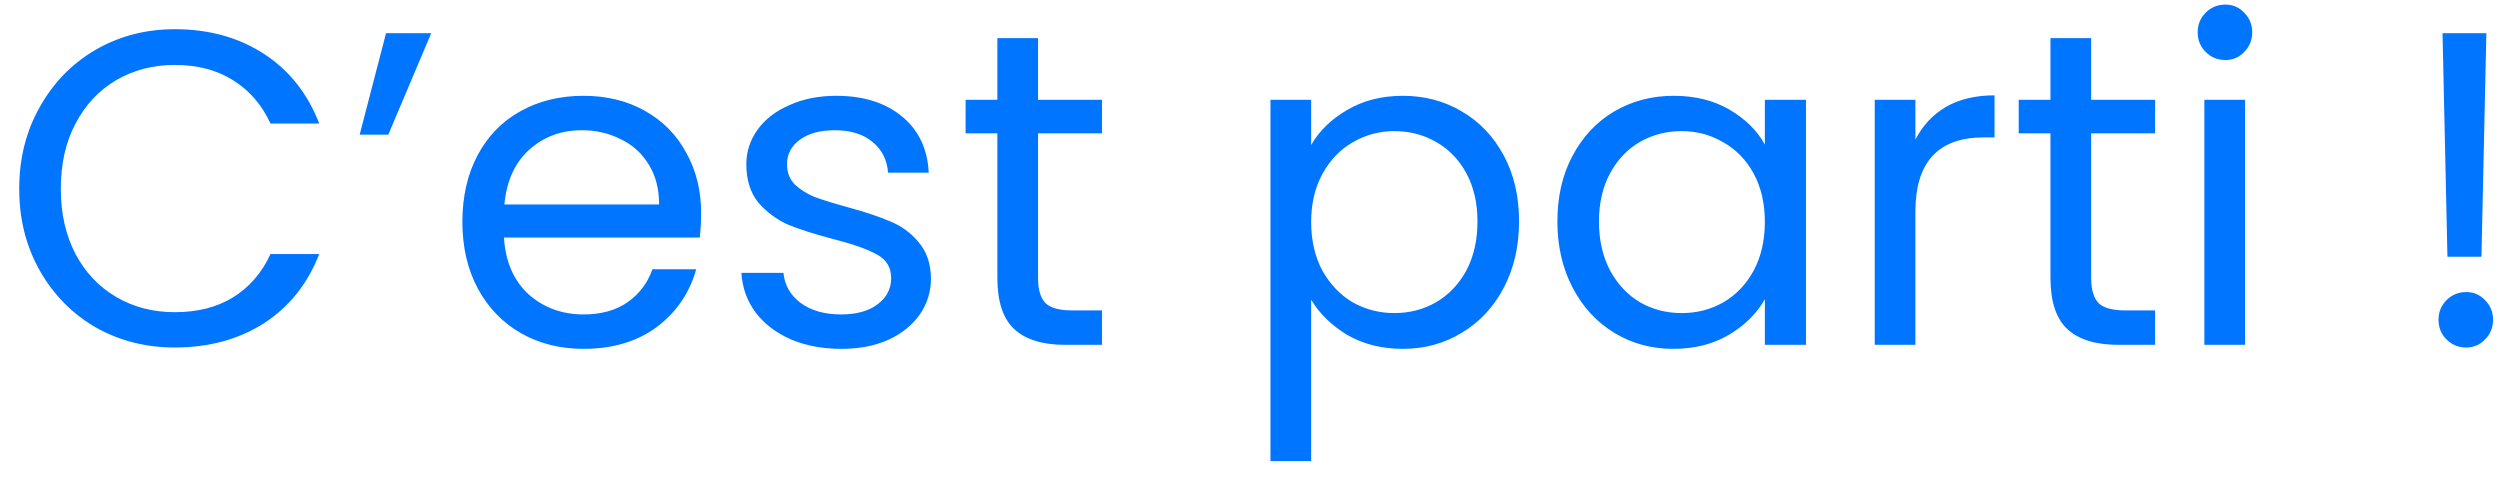 <svg width="87" height="17" viewBox="0 0 87 17" fill="none" xmlns="http://www.w3.org/2000/svg">
<path d="M0.669 6.57C0.669 5.512 0.908 4.563 1.385 3.723C1.862 2.872 2.51 2.208 3.33 1.731C4.159 1.254 5.077 1.016 6.083 1.016C7.266 1.016 8.298 1.301 9.18 1.871C10.061 2.442 10.704 3.251 11.109 4.298H9.413C9.112 3.645 8.677 3.142 8.106 2.789C7.546 2.437 6.872 2.26 6.083 2.26C5.326 2.26 4.647 2.437 4.045 2.789C3.444 3.142 2.972 3.645 2.629 4.298C2.287 4.942 2.116 5.699 2.116 6.57C2.116 7.431 2.287 8.188 2.629 8.842C2.972 9.485 3.444 9.983 4.045 10.335C4.647 10.688 5.326 10.864 6.083 10.864C6.872 10.864 7.546 10.693 8.106 10.351C8.677 9.998 9.112 9.495 9.413 8.842H11.109C10.704 9.879 10.061 10.683 9.18 11.253C8.298 11.813 7.266 12.093 6.083 12.093C5.077 12.093 4.159 11.86 3.33 11.393C2.51 10.916 1.862 10.257 1.385 9.417C0.908 8.577 0.669 7.628 0.669 6.57ZM13.434 1.156H15.006L13.512 4.687H12.516L13.434 1.156ZM24.399 7.41C24.399 7.68 24.384 7.965 24.352 8.266H17.538C17.59 9.106 17.875 9.765 18.394 10.242C18.923 10.709 19.561 10.942 20.307 10.942C20.919 10.942 21.427 10.802 21.832 10.522C22.247 10.232 22.537 9.848 22.703 9.371H24.228C24 10.19 23.544 10.859 22.859 11.378C22.174 11.886 21.324 12.14 20.307 12.14C19.498 12.14 18.772 11.959 18.129 11.595C17.496 11.232 16.998 10.719 16.635 10.055C16.272 9.381 16.091 8.603 16.091 7.721C16.091 6.84 16.267 6.067 16.62 5.403C16.973 4.739 17.465 4.231 18.098 3.878C18.741 3.515 19.477 3.334 20.307 3.334C21.116 3.334 21.832 3.51 22.454 3.863C23.077 4.215 23.554 4.703 23.886 5.325C24.228 5.937 24.399 6.632 24.399 7.41ZM22.937 7.115C22.937 6.575 22.817 6.114 22.579 5.73C22.34 5.336 22.014 5.04 21.599 4.843C21.194 4.636 20.743 4.532 20.245 4.532C19.529 4.532 18.917 4.76 18.409 5.216C17.911 5.673 17.626 6.306 17.553 7.115H22.937ZM29.286 12.14C28.633 12.14 28.047 12.031 27.528 11.813C27.01 11.585 26.6 11.274 26.299 10.88C25.998 10.475 25.832 10.014 25.801 9.495H27.264C27.305 9.92 27.502 10.268 27.855 10.537C28.218 10.807 28.69 10.942 29.271 10.942C29.81 10.942 30.235 10.823 30.547 10.584C30.858 10.346 31.013 10.045 31.013 9.682C31.013 9.308 30.848 9.033 30.516 8.857C30.184 8.67 29.67 8.489 28.975 8.313C28.343 8.147 27.824 7.981 27.419 7.815C27.025 7.638 26.683 7.384 26.392 7.052C26.113 6.71 25.972 6.264 25.972 5.714C25.972 5.279 26.102 4.879 26.361 4.516C26.621 4.153 26.989 3.868 27.466 3.661C27.943 3.443 28.488 3.334 29.1 3.334C30.044 3.334 30.806 3.572 31.387 4.05C31.968 4.527 32.279 5.18 32.32 6.01H30.904C30.873 5.564 30.692 5.206 30.36 4.936C30.038 4.667 29.603 4.532 29.053 4.532C28.545 4.532 28.14 4.641 27.84 4.859C27.539 5.076 27.388 5.362 27.388 5.714C27.388 5.994 27.476 6.228 27.653 6.414C27.84 6.591 28.068 6.736 28.337 6.85C28.617 6.954 29.001 7.073 29.489 7.208C30.101 7.374 30.599 7.54 30.982 7.706C31.366 7.861 31.693 8.1 31.962 8.422C32.243 8.743 32.388 9.163 32.398 9.682C32.398 10.149 32.269 10.569 32.009 10.942C31.75 11.315 31.382 11.611 30.904 11.829C30.438 12.036 29.898 12.14 29.286 12.14ZM36.124 4.641V9.666C36.124 10.081 36.212 10.377 36.388 10.553C36.565 10.719 36.871 10.802 37.306 10.802H38.349V12H37.073C36.285 12 35.693 11.819 35.299 11.455C34.905 11.092 34.708 10.496 34.708 9.666V4.641H33.603V3.474H34.708V1.327H36.124V3.474H38.349V4.641H36.124ZM45.628 5.045C45.908 4.558 46.323 4.153 46.873 3.832C47.433 3.5 48.081 3.334 48.818 3.334C49.575 3.334 50.259 3.515 50.871 3.878C51.494 4.241 51.981 4.755 52.334 5.419C52.686 6.072 52.863 6.835 52.863 7.706C52.863 8.567 52.686 9.334 52.334 10.008C51.981 10.683 51.494 11.207 50.871 11.58C50.259 11.953 49.575 12.14 48.818 12.14C48.091 12.14 47.448 11.979 46.888 11.658C46.339 11.326 45.918 10.916 45.628 10.429V16.045H44.212V3.474H45.628V5.045ZM51.416 7.706C51.416 7.063 51.286 6.503 51.027 6.025C50.767 5.548 50.415 5.185 49.969 4.936C49.533 4.687 49.051 4.563 48.522 4.563C48.003 4.563 47.521 4.693 47.075 4.952C46.639 5.201 46.287 5.569 46.017 6.057C45.758 6.534 45.628 7.089 45.628 7.721C45.628 8.364 45.758 8.93 46.017 9.417C46.287 9.894 46.639 10.263 47.075 10.522C47.521 10.771 48.003 10.895 48.522 10.895C49.051 10.895 49.533 10.771 49.969 10.522C50.415 10.263 50.767 9.894 51.027 9.417C51.286 8.93 51.416 8.359 51.416 7.706ZM54.197 7.706C54.197 6.835 54.374 6.072 54.726 5.419C55.079 4.755 55.561 4.241 56.173 3.878C56.796 3.515 57.485 3.334 58.243 3.334C58.989 3.334 59.638 3.495 60.187 3.816C60.737 4.138 61.147 4.542 61.417 5.03V3.474H62.848V12H61.417V10.413C61.136 10.911 60.716 11.326 60.156 11.658C59.607 11.979 58.964 12.14 58.227 12.14C57.47 12.14 56.785 11.953 56.173 11.58C55.561 11.207 55.079 10.683 54.726 10.008C54.374 9.334 54.197 8.567 54.197 7.706ZM61.417 7.721C61.417 7.078 61.287 6.518 61.028 6.041C60.768 5.564 60.416 5.201 59.97 4.952C59.534 4.693 59.052 4.563 58.523 4.563C57.994 4.563 57.511 4.687 57.076 4.936C56.64 5.185 56.293 5.548 56.033 6.025C55.774 6.503 55.644 7.063 55.644 7.706C55.644 8.359 55.774 8.93 56.033 9.417C56.293 9.894 56.64 10.263 57.076 10.522C57.511 10.771 57.994 10.895 58.523 10.895C59.052 10.895 59.534 10.771 59.97 10.522C60.416 10.263 60.768 9.894 61.028 9.417C61.287 8.93 61.417 8.364 61.417 7.721ZM66.656 4.859C66.905 4.371 67.258 3.993 67.714 3.723C68.181 3.453 68.746 3.318 69.41 3.318V4.781H69.037C67.45 4.781 66.656 5.642 66.656 7.364V12H65.241V3.474H66.656V4.859ZM72.772 4.641V9.666C72.772 10.081 72.86 10.377 73.036 10.553C73.213 10.719 73.519 10.802 73.954 10.802H74.997V12H73.721C72.933 12 72.341 11.819 71.947 11.455C71.553 11.092 71.356 10.496 71.356 9.666V4.641H70.251V3.474H71.356V1.327H72.772V3.474H74.997V4.641H72.772ZM77.443 2.089C77.174 2.089 76.945 1.996 76.759 1.809C76.572 1.622 76.479 1.394 76.479 1.125C76.479 0.855 76.572 0.627 76.759 0.44C76.945 0.253 77.174 0.16 77.443 0.16C77.703 0.16 77.92 0.253 78.097 0.44C78.283 0.627 78.377 0.855 78.377 1.125C78.377 1.394 78.283 1.622 78.097 1.809C77.92 1.996 77.703 2.089 77.443 2.089ZM78.128 3.474V12H76.712V3.474H78.128ZM86.525 1.156L86.354 8.935H85.171L85 1.156H86.525ZM85.825 12.093C85.555 12.093 85.327 12 85.14 11.813C84.953 11.627 84.86 11.398 84.86 11.129C84.86 10.859 84.953 10.631 85.14 10.444C85.327 10.257 85.555 10.164 85.825 10.164C86.084 10.164 86.302 10.257 86.478 10.444C86.665 10.631 86.758 10.859 86.758 11.129C86.758 11.398 86.665 11.627 86.478 11.813C86.302 12 86.084 12.093 85.825 12.093Z" fill="#0075FF"/>
</svg>
